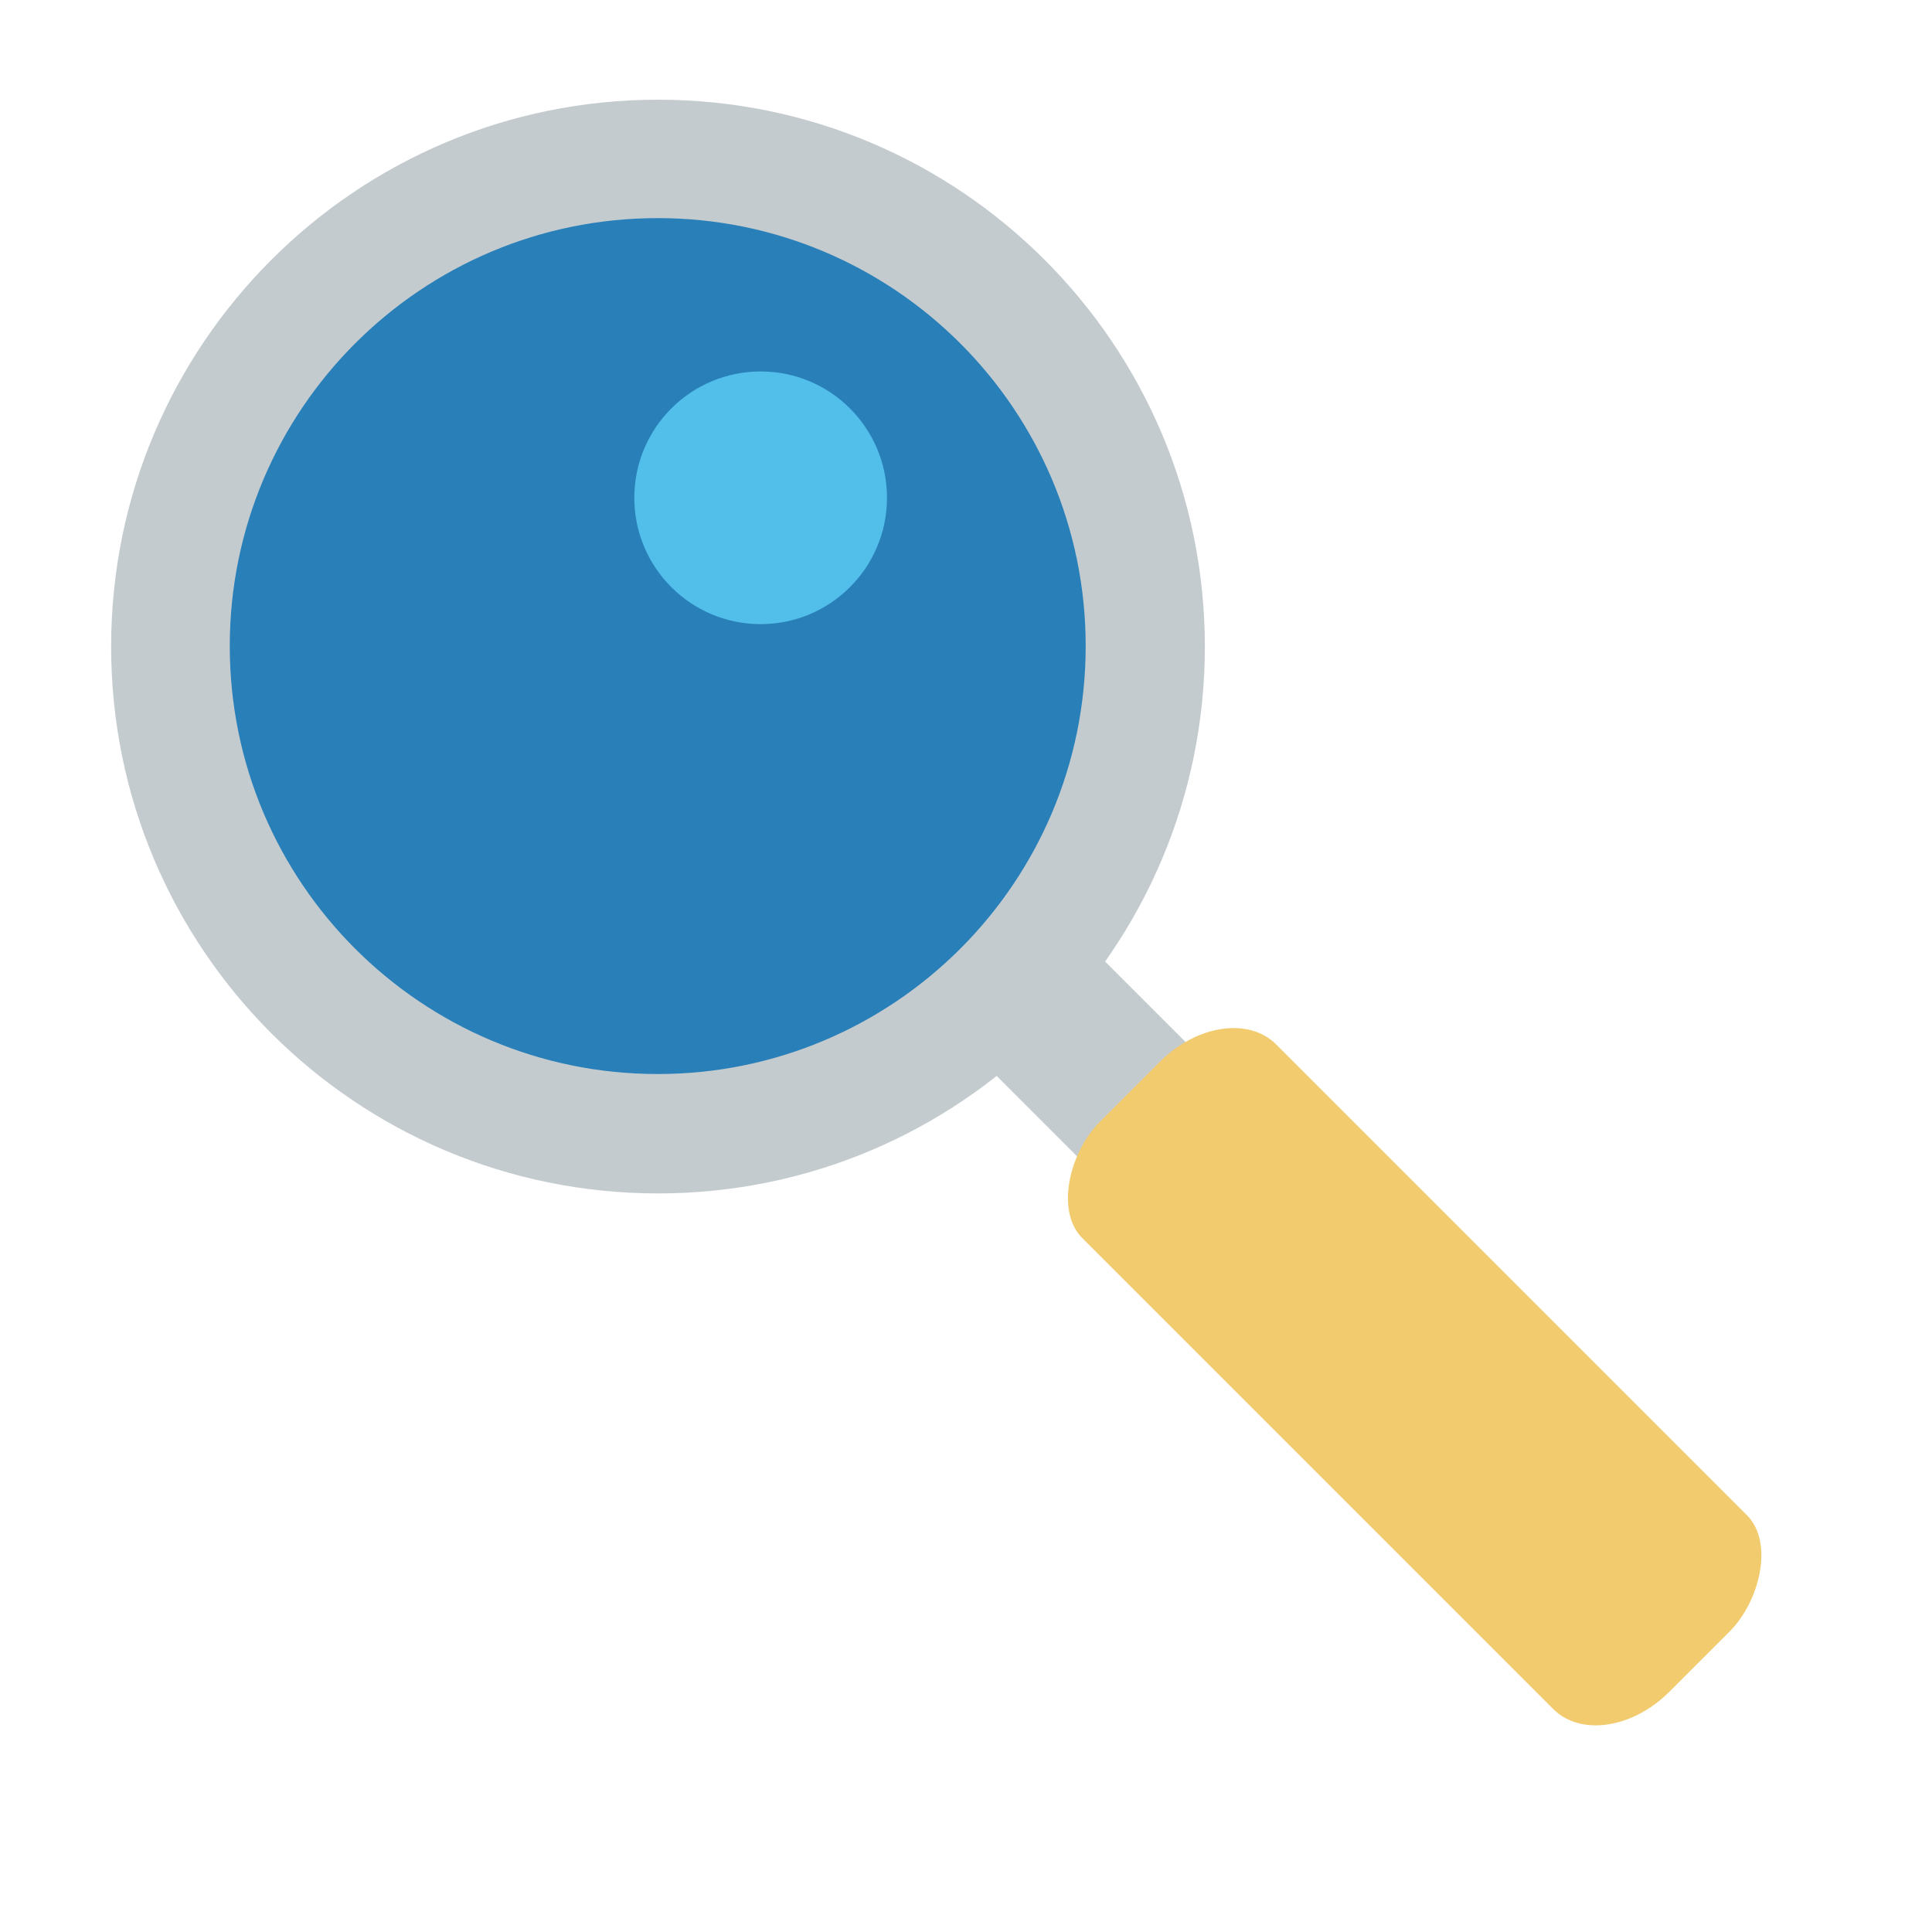 <?xml version="1.0" standalone="no"?>
<!DOCTYPE svg PUBLIC "-//W3C//DTD SVG 20010904//EN" "http://www.w3.org/TR/2001/REC-SVG-20010904/DTD/svg10.dtd">
<!-- Created using Karbon, part of Calligra: http://www.calligra.org/karbon -->
<svg xmlns="http://www.w3.org/2000/svg" xmlns:xlink="http://www.w3.org/1999/xlink" width="38.4pt" height="38.4pt">
<defs/>
<g id="layer1">
  <rect id="shape2" transform="matrix(-0.707 -0.707 0.707 -0.707 30.454 32.554)" fill="#c4cbcf" fill-rule="evenodd" stroke="#4d4d4d" stroke-width="0" stroke-linecap="square" stroke-linejoin="miter" stroke-miterlimit="2" width="4.778pt" height="3.132pt"/>
  <rect id="shape21" transform="matrix(-0.707 -0.707 0.707 -0.707 42.472 46.601)" fill="#f1cb6d" fill-rule="evenodd" stroke="#4d4d4d" stroke-width="0" stroke-linecap="square" stroke-linejoin="miter" stroke-miterlimit="2" width="16.017pt" height="5.447pt" rx="1.39pt" ry="1.876pt"/>
  <path id="shape0" transform="translate(2.945, 2.642)" fill="#c4cbcf" stroke="#003bc3" stroke-width="0" stroke-linecap="square" stroke-linejoin="miter" stroke-miterlimit="2" d="M14.493 28.985C6.489 28.985 0 22.497 0 14.493C0 6.489 6.489 0 14.493 0C22.497 0 28.985 6.489 28.985 14.493C28.985 22.497 22.497 28.985 14.493 28.985Z"/>
  <path id="shape01" transform="translate(6.089, 5.78)" fill="#2980b9" stroke="#003bc3" stroke-width="0" stroke-linecap="square" stroke-linejoin="miter" stroke-miterlimit="2" d="M11.341 22.683C5.078 22.683 0 17.605 0 11.341C0 5.078 5.078 0 11.341 0C17.605 0 22.683 5.078 22.683 11.341C22.683 17.605 17.605 22.683 11.341 22.683Z"/>
  <path id="shape02" transform="translate(16.81, 9.844)" fill="#52beea" stroke="#003bc3" stroke-width="0" stroke-linecap="square" stroke-linejoin="miter" stroke-miterlimit="2" d="M3.348 6.696C1.499 6.696 0 5.197 0 3.348C0 1.499 1.499 0 3.348 0C5.197 0 6.696 1.499 6.696 3.348C6.696 5.197 5.197 6.696 3.348 6.696Z"/>
 </g>
</svg>
